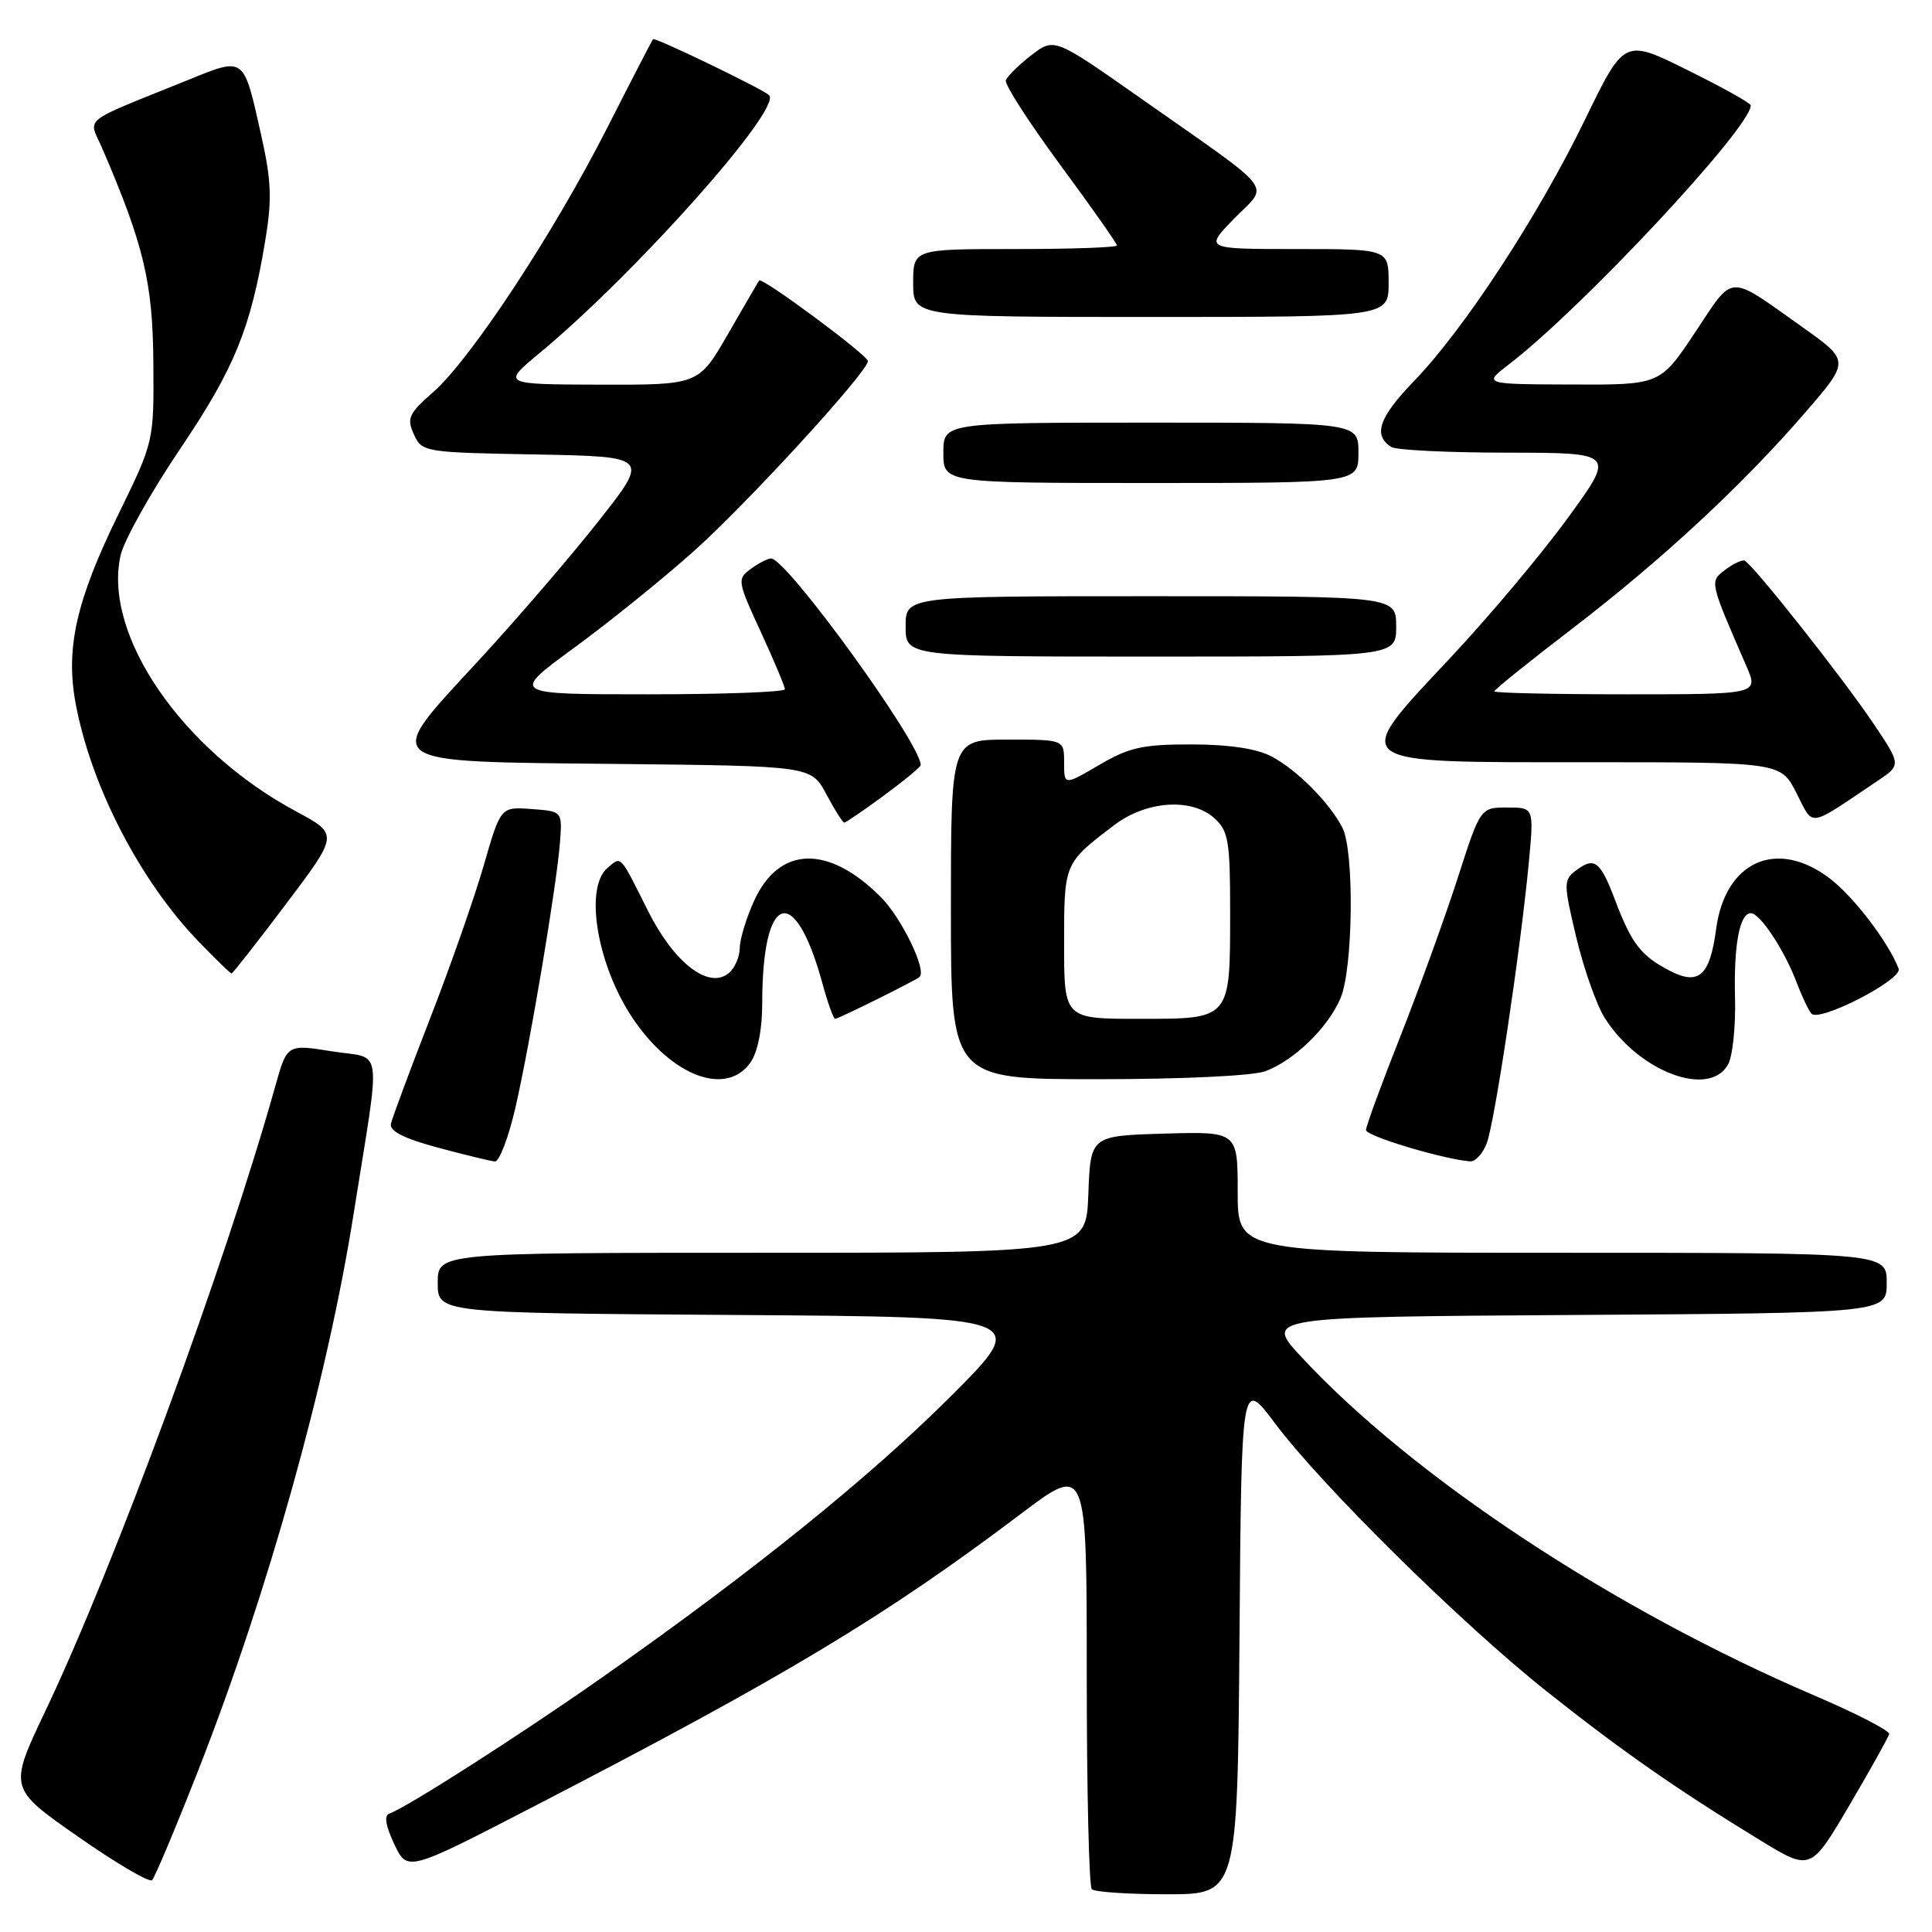 <?xml version="1.0" encoding="UTF-8" standalone="no"?>
<!DOCTYPE svg PUBLIC "-//W3C//DTD SVG 1.1//EN" "http://www.w3.org/Graphics/SVG/1.1/DTD/svg11.dtd" >
<svg xmlns="http://www.w3.org/2000/svg" xmlns:xlink="http://www.w3.org/1999/xlink" version="1.1" viewBox="0 0 256 256">
 <g >
 <path fill="currentColor"
d=" M 164.24 216.83 C 164.50 182.65 164.50 182.65 168.93 188.58 C 175.16 196.90 193.74 215.23 205.00 224.16 C 214.97 232.07 222.06 237.01 233.21 243.83 C 239.92 247.93 239.92 247.93 245.03 239.25 C 247.84 234.47 250.22 230.21 250.32 229.77 C 250.42 229.33 245.97 227.04 240.43 224.67 C 213.81 213.27 187.35 195.82 172.50 179.87 C 167.50 174.50 167.50 174.50 208.75 174.24 C 250.00 173.98 250.00 173.98 250.00 169.99 C 250.00 166.00 250.00 166.00 207.00 166.00 C 164.00 166.00 164.00 166.00 164.00 157.96 C 164.00 149.93 164.00 149.93 154.25 150.21 C 144.50 150.50 144.50 150.50 144.21 158.25 C 143.92 166.00 143.92 166.00 100.96 166.00 C 58.00 166.00 58.00 166.00 58.00 169.99 C 58.00 173.98 58.00 173.98 97.25 174.24 C 136.50 174.50 136.50 174.50 126.00 185.00 C 115.25 195.75 99.53 208.43 79.68 222.34 C 68.85 229.94 53.82 239.55 51.59 240.31 C 50.87 240.55 51.09 241.92 52.24 244.35 C 53.98 248.03 53.98 248.03 70.74 239.36 C 103.99 222.17 117.28 214.18 135.25 200.61 C 144.00 194.00 144.00 194.00 144.00 221.84 C 144.00 237.14 144.30 249.97 144.67 250.33 C 145.03 250.70 149.53 251.00 154.65 251.00 C 163.97 251.00 163.97 251.00 164.24 216.83 Z  M 26.30 234.50 C 35.51 211.01 43.35 182.95 46.83 161.00 C 50.52 137.76 50.86 140.41 44.01 139.31 C 38.04 138.35 38.04 138.35 36.48 143.92 C 29.83 167.61 15.16 207.50 6.01 226.72 C 1.15 236.95 1.15 236.95 10.32 243.35 C 15.37 246.88 19.79 249.48 20.15 249.13 C 20.51 248.78 23.28 242.20 26.30 234.50 Z  M 68.30 146.75 C 70.27 138.17 73.79 117.17 74.21 111.50 C 74.50 107.50 74.50 107.50 70.42 107.20 C 66.34 106.90 66.34 106.90 64.09 114.70 C 62.85 118.99 59.65 128.12 56.97 135.00 C 54.30 141.88 51.97 148.13 51.80 148.91 C 51.59 149.87 53.52 150.86 58.00 152.06 C 61.58 153.02 64.98 153.85 65.57 153.90 C 66.15 153.96 67.38 150.74 68.30 146.75 Z  M 197.00 151.49 C 198.06 148.72 201.51 125.63 202.58 114.25 C 203.26 107.00 203.26 107.00 199.71 107.00 C 196.16 107.00 196.16 107.00 193.14 116.39 C 191.47 121.56 188.06 130.97 185.56 137.31 C 183.05 143.64 181.00 149.24 181.00 149.74 C 181.00 150.53 191.08 153.56 194.77 153.89 C 195.48 153.95 196.48 152.87 197.00 151.49 Z  M 99.44 140.78 C 100.41 139.40 101.00 136.40 101.00 132.90 C 101.00 118.28 105.28 116.86 108.96 130.25 C 109.67 132.86 110.44 135.00 110.66 135.00 C 111.11 135.00 121.29 129.94 121.85 129.45 C 122.83 128.57 119.45 121.60 116.71 118.86 C 109.72 111.88 103.23 112.08 99.91 119.39 C 98.88 121.65 98.03 124.46 98.02 125.63 C 98.01 126.80 97.36 128.29 96.57 128.94 C 93.92 131.14 89.34 127.62 85.88 120.73 C 82.07 113.12 82.37 113.44 80.52 114.98 C 77.39 117.58 79.10 127.88 83.85 134.94 C 89.01 142.62 96.25 145.34 99.44 140.78 Z  M 167.68 141.94 C 171.52 140.49 175.96 136.17 177.62 132.28 C 179.30 128.37 179.47 112.79 177.88 109.68 C 176.17 106.36 171.84 102.00 168.50 100.24 C 166.54 99.20 162.88 98.65 157.90 98.64 C 151.42 98.63 149.62 99.03 145.65 101.36 C 141.00 104.08 141.00 104.08 141.00 101.04 C 141.00 98.00 141.00 98.00 133.50 98.00 C 126.00 98.00 126.00 98.00 126.00 120.50 C 126.00 143.00 126.00 143.00 145.43 143.00 C 156.74 143.00 166.05 142.55 167.68 141.94 Z  M 229.00 141.00 C 229.59 139.90 230.00 135.94 229.90 132.21 C 229.72 125.18 230.51 121.00 232.00 121.00 C 233.19 121.00 236.38 125.79 237.99 130.00 C 238.72 131.93 239.63 133.86 240.02 134.31 C 241.05 135.50 252.13 129.79 251.58 128.36 C 250.24 124.86 245.64 118.83 242.47 116.41 C 235.44 111.05 228.58 114.11 227.39 123.14 C 226.57 129.30 225.10 130.62 221.25 128.63 C 217.45 126.66 216.22 125.08 214.04 119.35 C 212.03 114.04 211.28 113.48 208.79 115.37 C 207.17 116.59 207.17 117.10 208.87 124.23 C 209.87 128.40 211.56 133.19 212.64 134.89 C 217.16 142.04 226.57 145.55 229.00 141.00 Z  M 37.91 119.77 C 44.87 110.54 44.87 110.54 39.24 107.52 C 24.09 99.39 13.61 84.10 15.98 73.58 C 16.43 71.60 19.97 65.26 23.85 59.51 C 31.06 48.83 33.21 43.57 35.15 31.87 C 36.06 26.40 35.96 23.94 34.60 17.87 C 32.25 7.38 32.48 7.54 24.94 10.59 C 10.39 16.48 11.72 15.42 13.57 19.71 C 19.05 32.44 20.24 37.43 20.32 48.00 C 20.40 58.50 20.40 58.50 15.70 68.12 C 10.09 79.58 8.66 85.92 10.03 93.25 C 12.07 104.17 18.55 116.72 26.31 124.75 C 28.57 127.09 30.54 129.00 30.68 129.00 C 30.83 129.00 34.08 124.85 37.91 119.77 Z  M 117.12 105.41 C 119.80 103.44 122.00 101.63 122.00 101.37 C 122.00 98.51 104.25 74.00 102.17 74.00 C 101.74 74.00 100.53 74.62 99.49 75.38 C 97.66 76.72 97.70 76.99 100.80 83.71 C 102.56 87.53 104.00 90.96 104.00 91.33 C 104.00 91.70 95.82 92.00 85.82 92.00 C 67.65 92.00 67.65 92.00 76.07 85.84 C 80.71 82.45 87.82 76.71 91.87 73.09 C 99.01 66.72 115.00 49.26 115.00 47.85 C 115.00 47.07 100.95 36.66 100.59 37.17 C 100.46 37.35 98.61 40.54 96.47 44.25 C 92.58 51.00 92.58 51.00 79.54 50.97 C 66.50 50.93 66.50 50.93 71.50 46.78 C 84.25 36.21 103.75 14.29 101.90 12.60 C 100.97 11.75 86.77 4.90 86.53 5.19 C 86.39 5.36 83.64 10.68 80.43 17.00 C 73.34 30.94 62.38 47.58 57.41 51.95 C 54.16 54.80 53.87 55.42 54.84 57.55 C 55.91 59.91 56.20 59.95 70.99 60.22 C 86.05 60.50 86.05 60.50 79.35 69.00 C 75.67 73.67 68.51 82.01 63.42 87.52 C 50.56 101.47 49.77 100.89 82.10 101.23 C 107.50 101.50 107.50 101.50 109.50 105.25 C 110.60 107.31 111.66 109.00 111.87 109.00 C 112.07 109.00 114.43 107.39 117.12 105.41 Z  M 248.71 103.52 C 251.93 101.37 251.93 101.37 248.28 95.93 C 244.21 89.86 232.15 74.62 231.15 74.28 C 230.79 74.16 229.64 74.72 228.59 75.51 C 226.52 77.08 226.49 76.96 231.40 88.25 C 233.03 92.00 233.03 92.00 215.51 92.00 C 205.88 92.00 198.00 91.82 198.00 91.61 C 198.00 91.39 202.61 87.68 208.25 83.36 C 220.19 74.21 230.89 64.29 239.21 54.65 C 245.12 47.81 245.12 47.81 238.81 43.33 C 228.80 36.23 229.84 36.18 224.62 44.03 C 219.98 51.00 219.98 51.00 208.24 50.95 C 196.50 50.91 196.50 50.91 200.00 48.23 C 209.60 40.87 231.94 16.96 231.99 13.97 C 232.00 13.68 228.23 11.57 223.61 9.29 C 215.23 5.13 215.23 5.13 210.04 15.81 C 203.85 28.58 194.02 43.60 187.36 50.50 C 182.71 55.31 181.90 57.67 184.35 59.23 C 184.98 59.64 191.92 59.98 199.76 59.98 C 214.03 60.00 214.03 60.00 207.76 68.61 C 204.32 73.34 197.33 81.68 192.22 87.12 C 178.80 101.46 178.19 101.00 210.51 101.00 C 235.96 101.00 235.96 101.00 238.04 105.08 C 240.37 109.64 239.39 109.78 248.71 103.52 Z  M 185.00 83.00 C 185.00 79.00 185.00 79.00 152.50 79.00 C 120.00 79.00 120.00 79.00 120.00 83.00 C 120.00 87.00 120.00 87.00 152.50 87.00 C 185.00 87.00 185.00 87.00 185.00 83.00 Z  M 180.00 60.00 C 180.00 56.00 180.00 56.00 152.50 56.00 C 125.00 56.00 125.00 56.00 125.00 60.00 C 125.00 64.00 125.00 64.00 152.50 64.00 C 180.00 64.00 180.00 64.00 180.00 60.00 Z  M 184.00 37.50 C 184.00 33.00 184.00 33.00 171.80 33.00 C 159.59 33.00 159.59 33.00 163.55 28.95 C 168.17 24.21 169.49 25.91 151.10 12.99 C 139.70 4.98 139.70 4.98 136.65 7.32 C 134.98 8.62 133.46 10.11 133.28 10.65 C 133.10 11.19 136.34 16.22 140.48 21.84 C 144.62 27.45 148.00 32.26 148.00 32.52 C 148.00 32.79 141.93 33.00 134.50 33.00 C 121.00 33.00 121.00 33.00 121.00 37.50 C 121.00 42.00 121.00 42.00 152.50 42.00 C 184.00 42.00 184.00 42.00 184.00 37.50 Z  M 141.00 125.07 C 141.00 114.34 140.97 114.41 147.60 109.36 C 151.86 106.10 157.89 105.68 160.92 108.42 C 162.77 110.11 163.00 111.44 163.00 120.72 C 163.00 135.17 163.14 135.00 150.96 135.00 C 141.00 135.00 141.00 135.00 141.00 125.07 Z "/>
</g>
</svg>